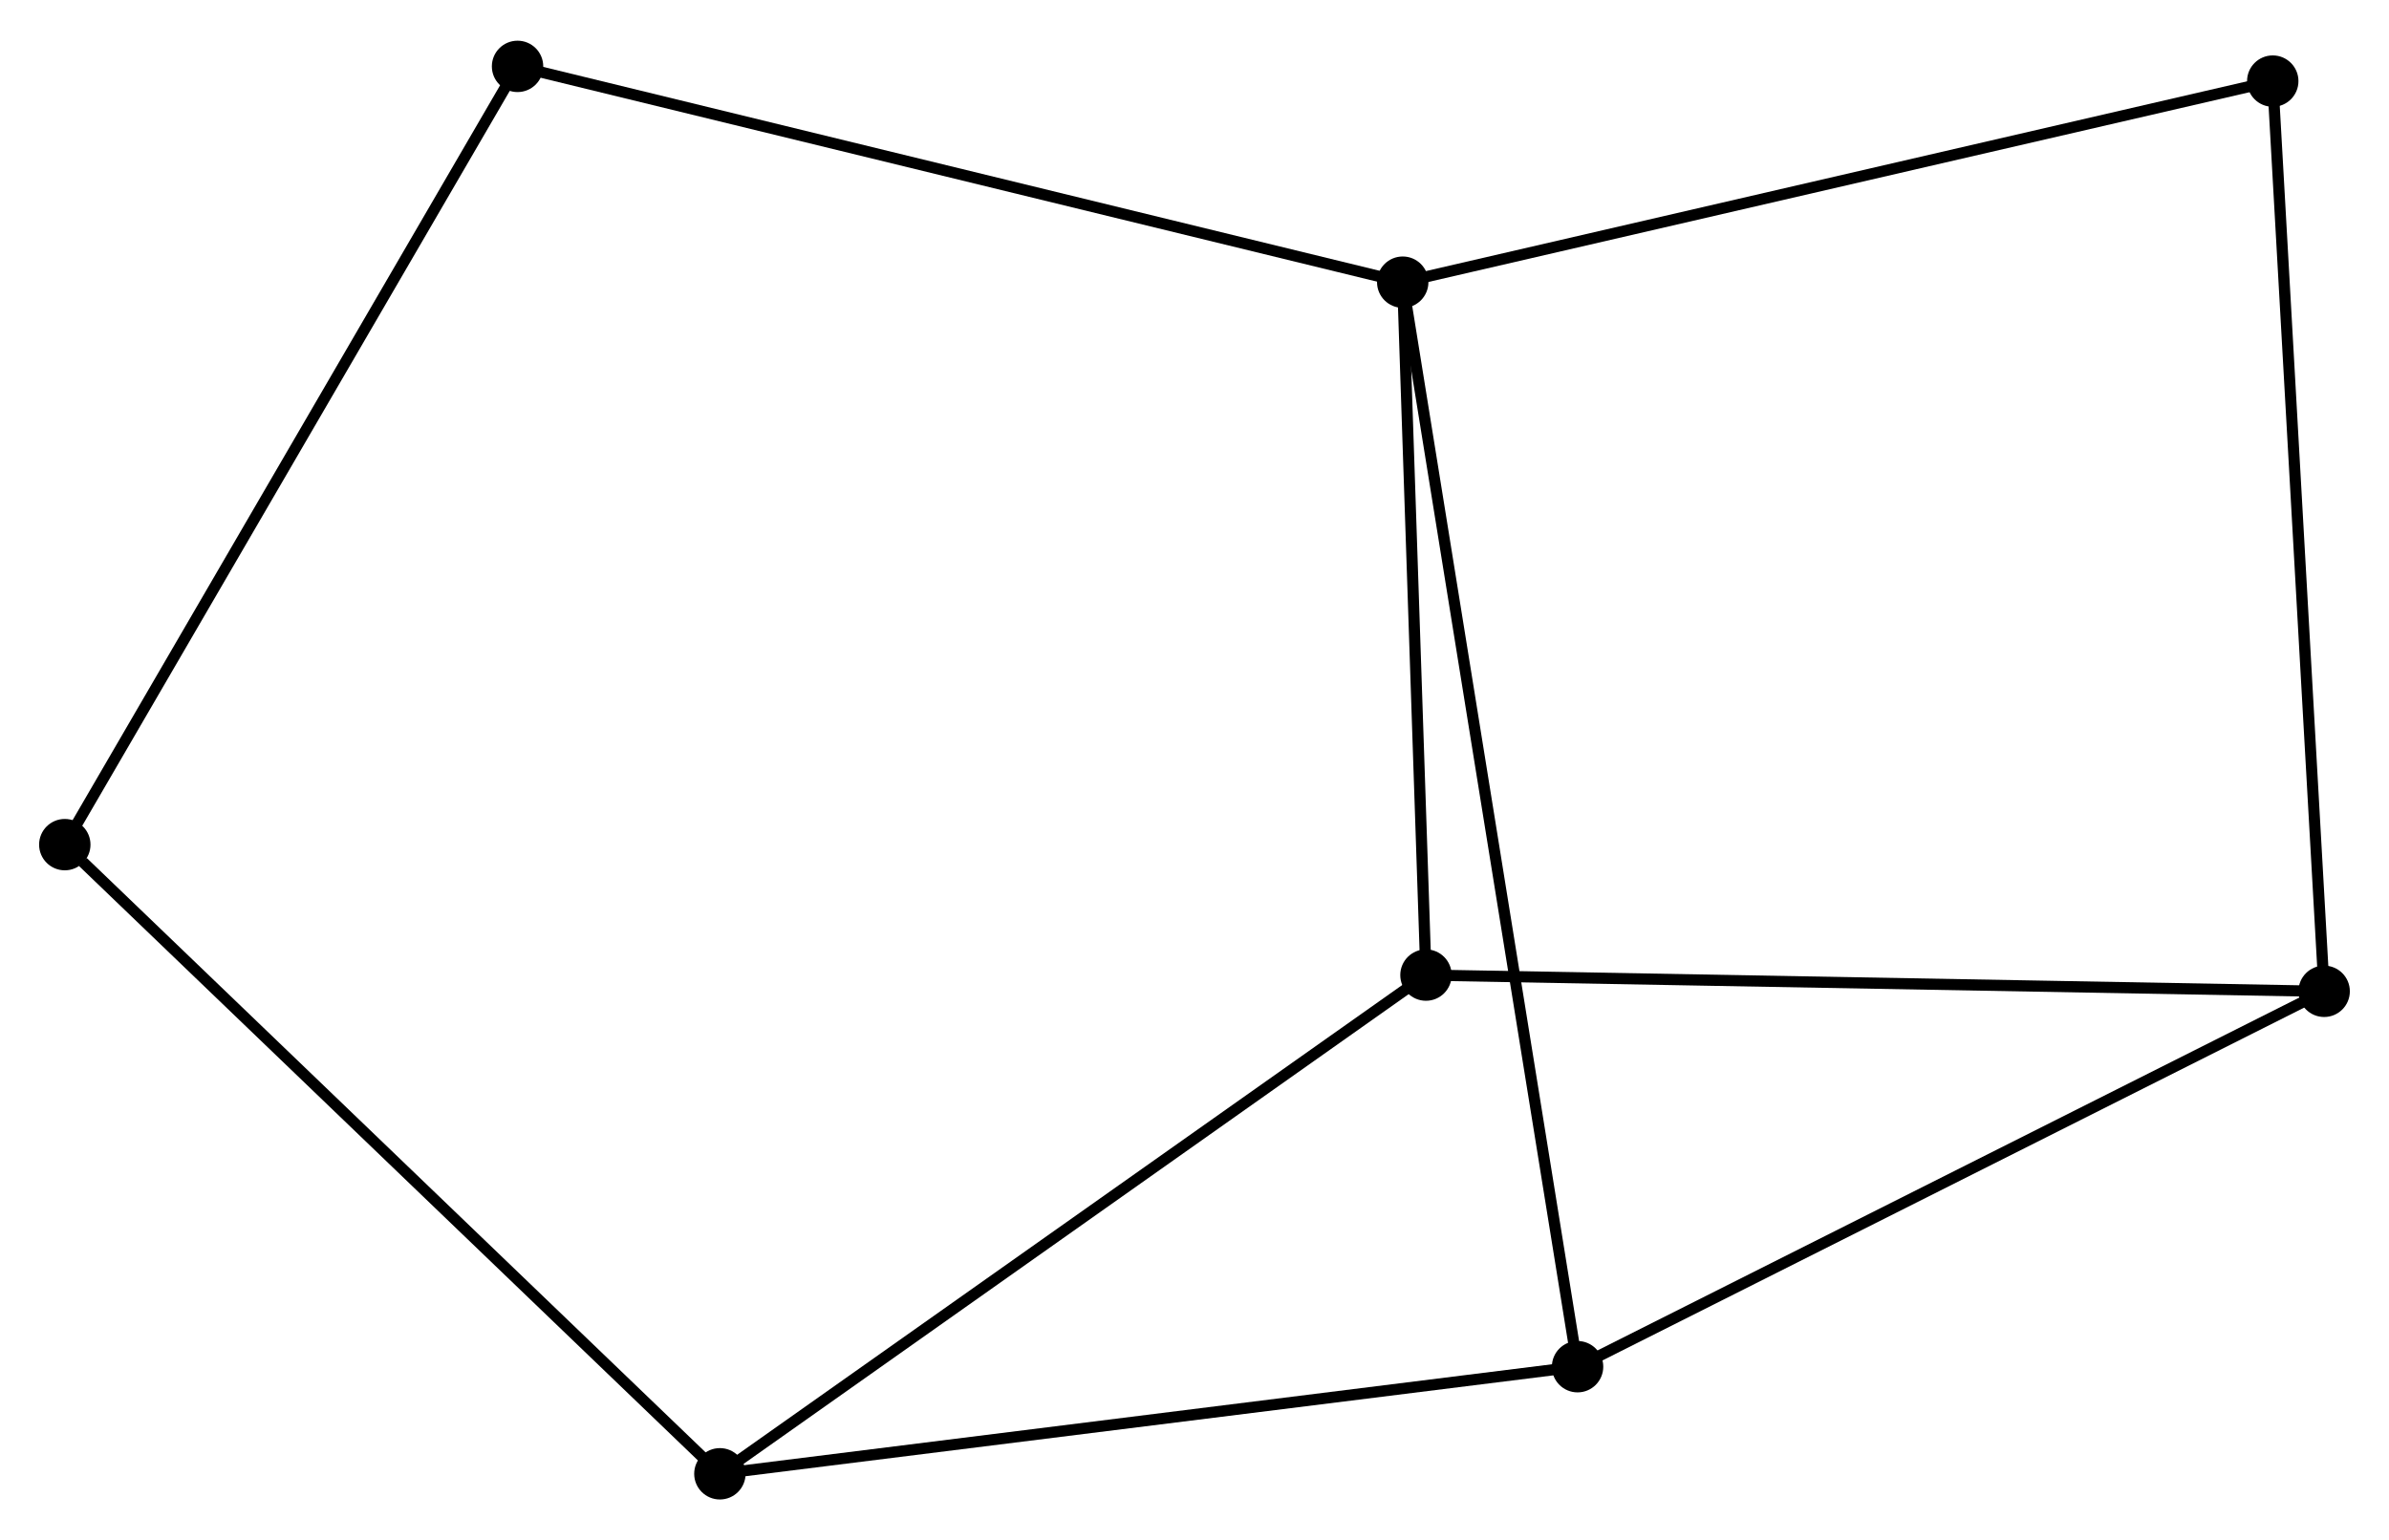 <?xml version="1.0" encoding="UTF-8" standalone="no"?>
<!DOCTYPE svg PUBLIC "-//W3C//DTD SVG 1.1//EN"
 "http://www.w3.org/Graphics/SVG/1.1/DTD/svg11.dtd">
<!-- Generated by graphviz version 2.36.0 (20140111.2315)
 -->
<!-- Title: %3 Pages: 1 -->
<svg width="214pt" height="138pt"
 viewBox="0.00 0.00 213.84 137.61" xmlns="http://www.w3.org/2000/svg" xmlns:xlink="http://www.w3.org/1999/xlink">
<g id="graph0" class="graph" transform="scale(1 1) rotate(0) translate(4 133.613)">
<title>%3</title>
<!-- 0 -->
<g id="node1" class="node"><title>0</title>
<ellipse fill="black" stroke="black" cx="121.558" cy="-108.492" rx="1.8" ry="1.8"/>
</g>
<!-- 3 -->
<g id="node2" class="node"><title>3</title>
<ellipse fill="black" stroke="black" cx="123.639" cy="-46.452" rx="1.8" ry="1.8"/>
</g>
<!-- 0&#45;&#45;3 -->
<g id="edge1" class="edge"><title>0&#45;&#45;3</title>
<path fill="none" stroke="black" d="M121.628,-106.428C121.943,-97.009 123.247,-58.154 123.568,-48.588"/>
</g>
<!-- 4 -->
<g id="node3" class="node"><title>4</title>
<ellipse fill="black" stroke="black" cx="137.209" cy="-11.389" rx="1.8" ry="1.8"/>
</g>
<!-- 0&#45;&#45;4 -->
<g id="edge2" class="edge"><title>0&#45;&#45;4</title>
<path fill="none" stroke="black" d="M121.885,-106.464C123.922,-93.827 134.852,-26.011 136.884,-13.406"/>
</g>
<!-- 5 -->
<g id="node4" class="node"><title>5</title>
<ellipse fill="black" stroke="black" cx="42.326" cy="-127.813" rx="1.8" ry="1.8"/>
</g>
<!-- 0&#45;&#45;5 -->
<g id="edge3" class="edge"><title>0&#45;&#45;5</title>
<path fill="none" stroke="black" d="M119.6,-108.97C108.638,-111.643 54.999,-124.723 44.216,-127.352"/>
</g>
<!-- 6 -->
<g id="node5" class="node"><title>6</title>
<ellipse fill="black" stroke="black" cx="199.435" cy="-126.495" rx="1.8" ry="1.8"/>
</g>
<!-- 0&#45;&#45;6 -->
<g id="edge4" class="edge"><title>0&#45;&#45;6</title>
<path fill="none" stroke="black" d="M123.483,-108.937C134.258,-111.428 186.979,-123.616 197.577,-126.066"/>
</g>
<!-- 7 -->
<g id="node7" class="node"><title>7</title>
<ellipse fill="black" stroke="black" cx="1.8" cy="-58.132" rx="1.8" ry="1.8"/>
</g>
<!-- 5&#45;&#45;7 -->
<g id="edge11" class="edge"><title>5&#45;&#45;7</title>
<path fill="none" stroke="black" d="M41.324,-126.09C35.766,-116.534 8.757,-70.094 2.916,-60.05"/>
</g>
<!-- 1 -->
<g id="node6" class="node"><title>1</title>
<ellipse fill="black" stroke="black" cx="60.437" cy="-1.8" rx="1.8" ry="1.8"/>
</g>
<!-- 1&#45;&#45;3 -->
<g id="edge5" class="edge"><title>1&#45;&#45;3</title>
<path fill="none" stroke="black" d="M61.999,-2.904C70.667,-9.028 112.789,-38.787 121.9,-45.223"/>
</g>
<!-- 1&#45;&#45;4 -->
<g id="edge6" class="edge"><title>1&#45;&#45;4</title>
<path fill="none" stroke="black" d="M62.335,-2.037C72.956,-3.364 124.93,-9.855 135.378,-11.16"/>
</g>
<!-- 1&#45;&#45;7 -->
<g id="edge7" class="edge"><title>1&#45;&#45;7</title>
<path fill="none" stroke="black" d="M58.987,-3.192C50.946,-10.918 11.867,-48.461 3.414,-56.581"/>
</g>
<!-- 2 -->
<g id="node8" class="node"><title>2</title>
<ellipse fill="black" stroke="black" cx="204.036" cy="-44.999" rx="1.8" ry="1.8"/>
</g>
<!-- 2&#45;&#45;3 -->
<g id="edge8" class="edge"><title>2&#45;&#45;3</title>
<path fill="none" stroke="black" d="M202.049,-45.035C190.926,-45.236 136.498,-46.22 125.557,-46.418"/>
</g>
<!-- 2&#45;&#45;4 -->
<g id="edge9" class="edge"><title>2&#45;&#45;4</title>
<path fill="none" stroke="black" d="M202.384,-44.168C193.219,-39.559 148.682,-17.159 139.049,-12.314"/>
</g>
<!-- 2&#45;&#45;6 -->
<g id="edge10" class="edge"><title>2&#45;&#45;6</title>
<path fill="none" stroke="black" d="M203.922,-47.014C203.286,-58.289 200.171,-113.46 199.545,-124.551"/>
</g>
</g>
</svg>
